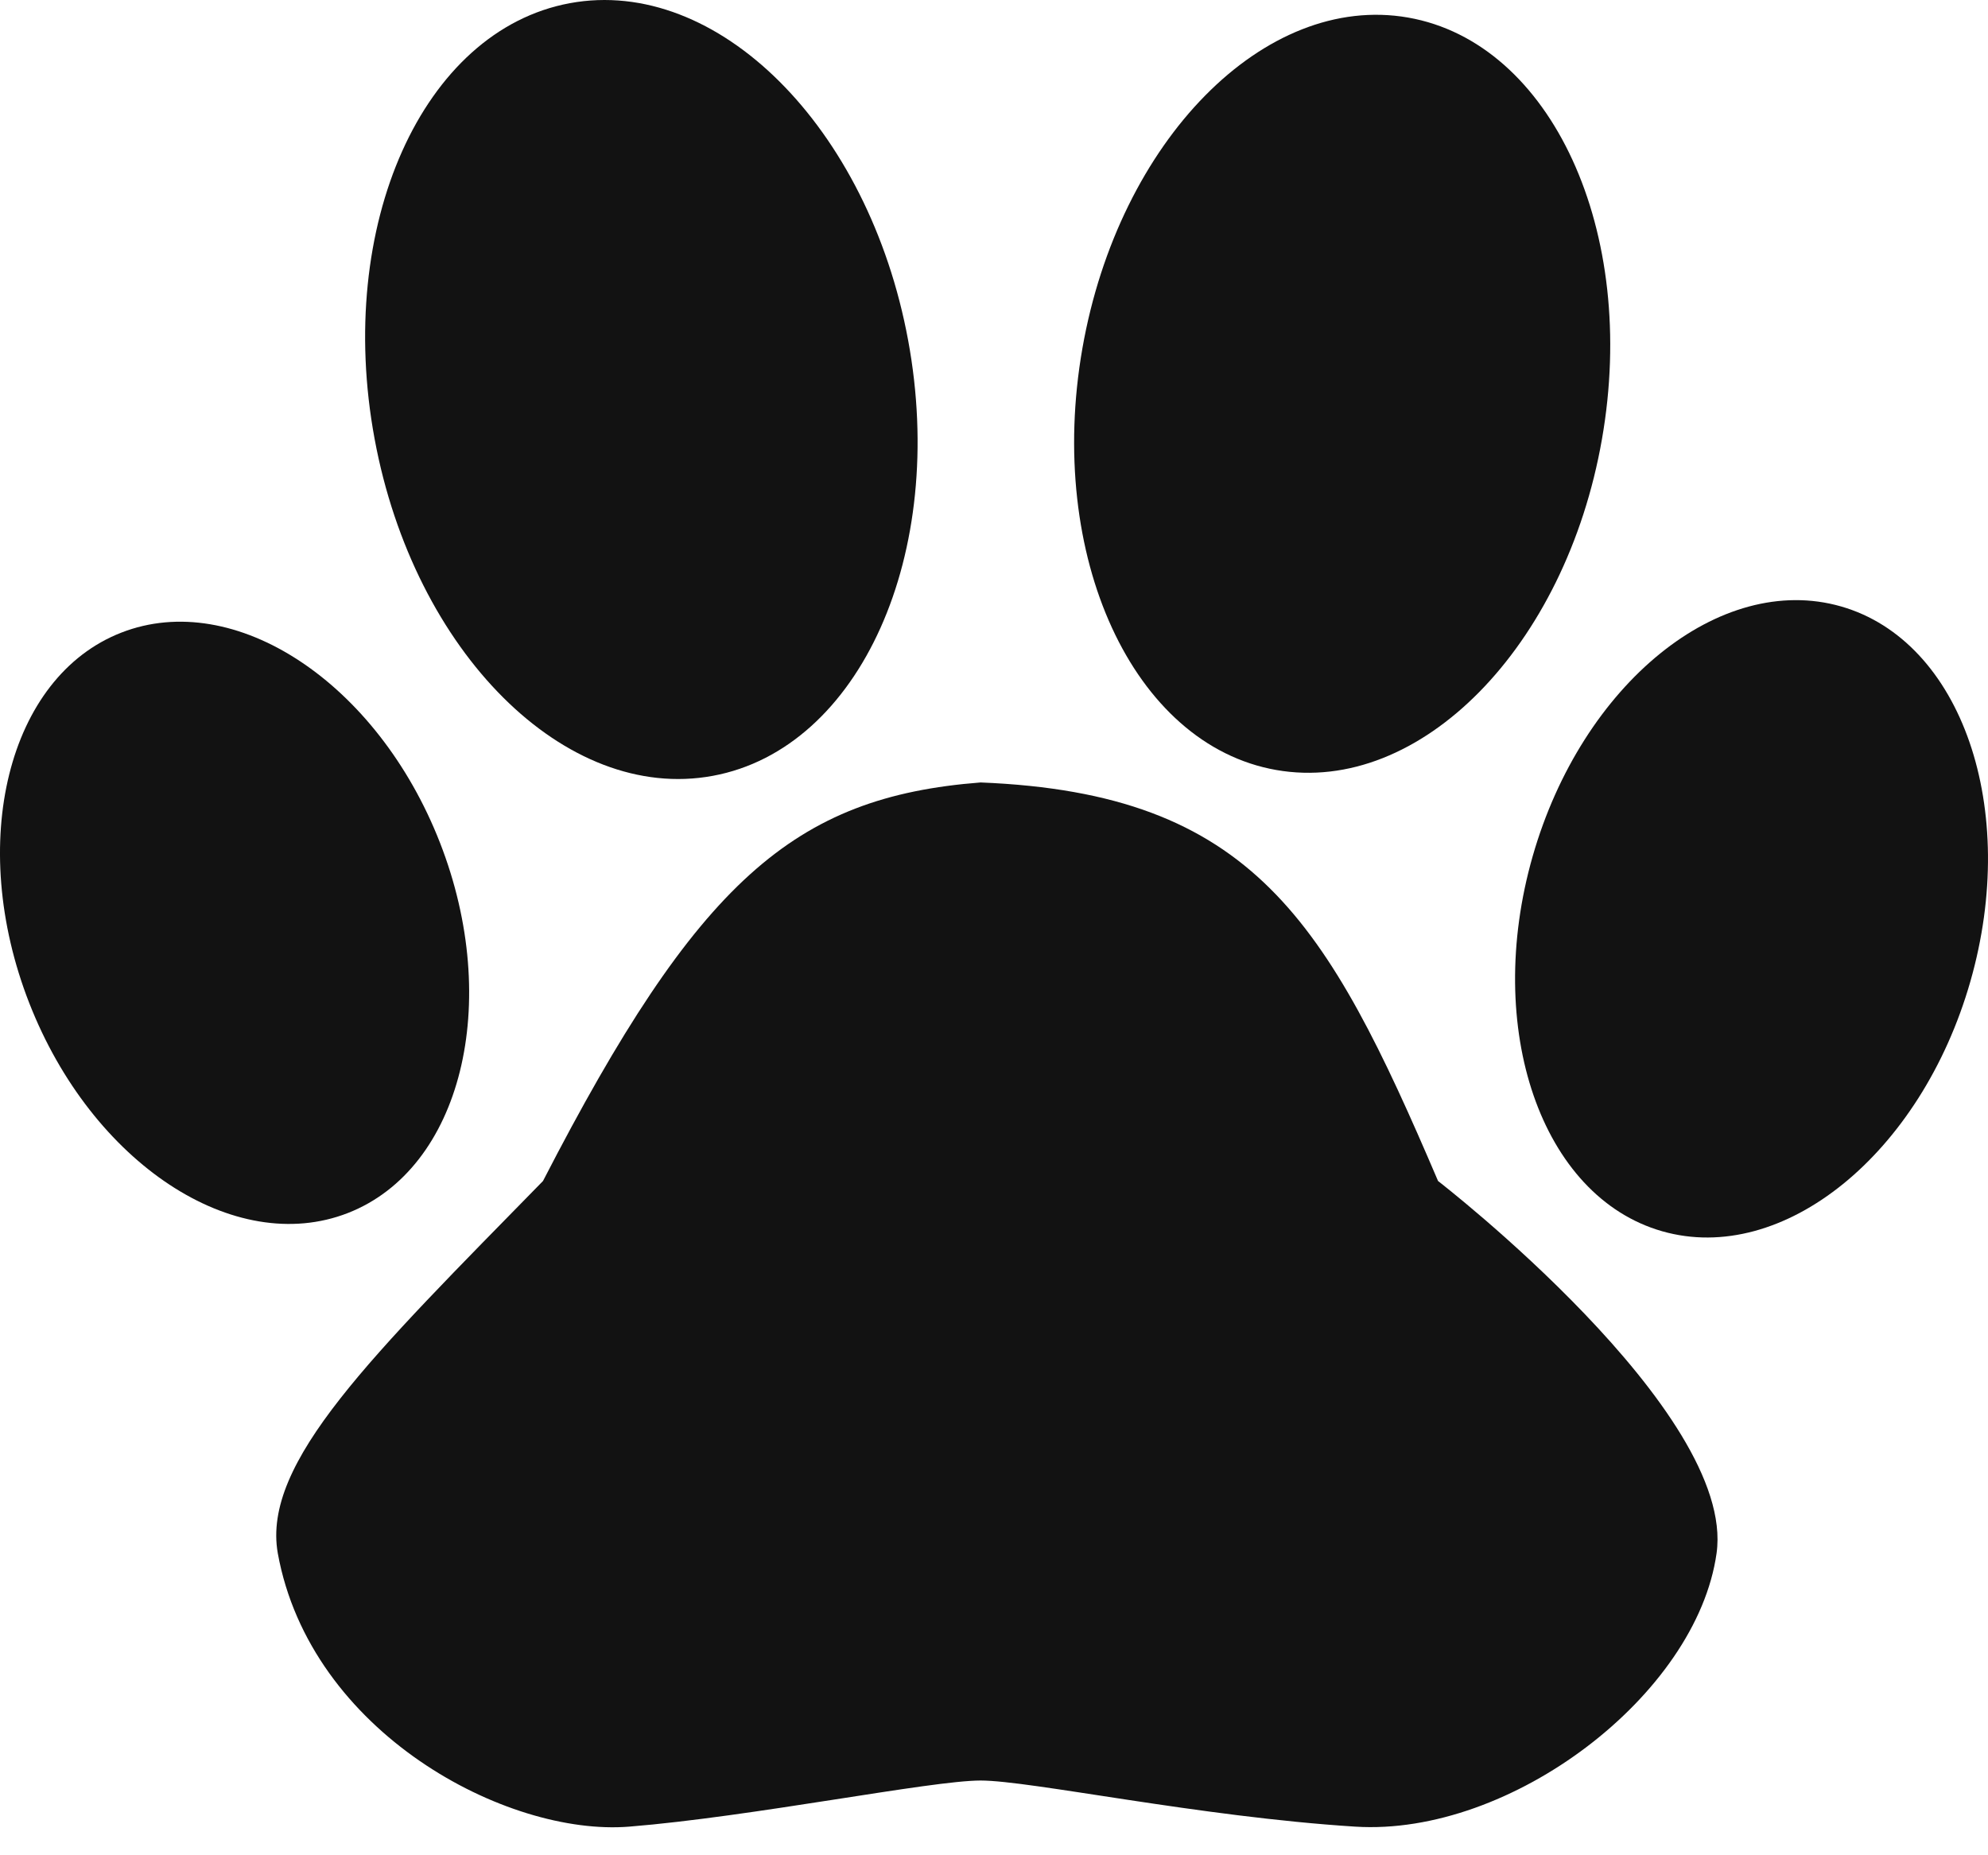 <svg width="30" height="28" viewBox="0 0 30 28" fill="none" xmlns="http://www.w3.org/2000/svg">
<path d="M6.639 12.717C7.583 15.136 6.961 17.639 5.25 18.307C3.539 18.975 1.386 17.556 0.441 15.137C-0.503 12.719 0.118 10.216 1.83 9.548C3.541 8.88 5.694 10.299 6.639 12.717Z" fill="#121212"/>
<path d="M29.734 14.812C28.989 17.416 26.906 19.104 25.082 18.582C23.259 18.06 22.384 15.526 23.129 12.922C23.875 10.318 25.957 8.63 27.781 9.152C29.605 9.674 30.479 12.208 29.734 14.812Z" fill="#121212"/>
<path d="M24.174 6.63C23.625 9.766 21.425 12.001 19.26 11.621C17.095 11.242 15.785 8.393 16.334 5.257C16.884 2.121 19.084 -0.114 21.249 0.265C23.414 0.645 24.724 3.494 24.174 6.63Z" fill="#121212"/>
<path d="M13.704 5.134C14.3 8.354 12.98 11.298 10.757 11.709C8.534 12.121 6.249 9.844 5.653 6.624C5.057 3.403 6.376 0.459 8.599 0.048C10.822 -0.363 13.108 1.914 13.704 5.134Z" fill="#121212"/>
<path d="M8.194 17.824C5.611 20.465 3.95 22.069 4.192 23.442C4.683 26.15 7.644 27.717 9.495 27.568C11.346 27.419 14.047 26.872 14.798 26.872C15.548 26.872 18.1 27.419 20.451 27.568C22.802 27.717 25.604 25.579 25.904 23.442C26.204 21.304 21.701 17.824 21.701 17.824C20.026 13.902 18.911 11.974 14.798 11.809C11.982 12.028 10.53 13.29 8.194 17.824Z" fill="#121212"/>
</svg>
